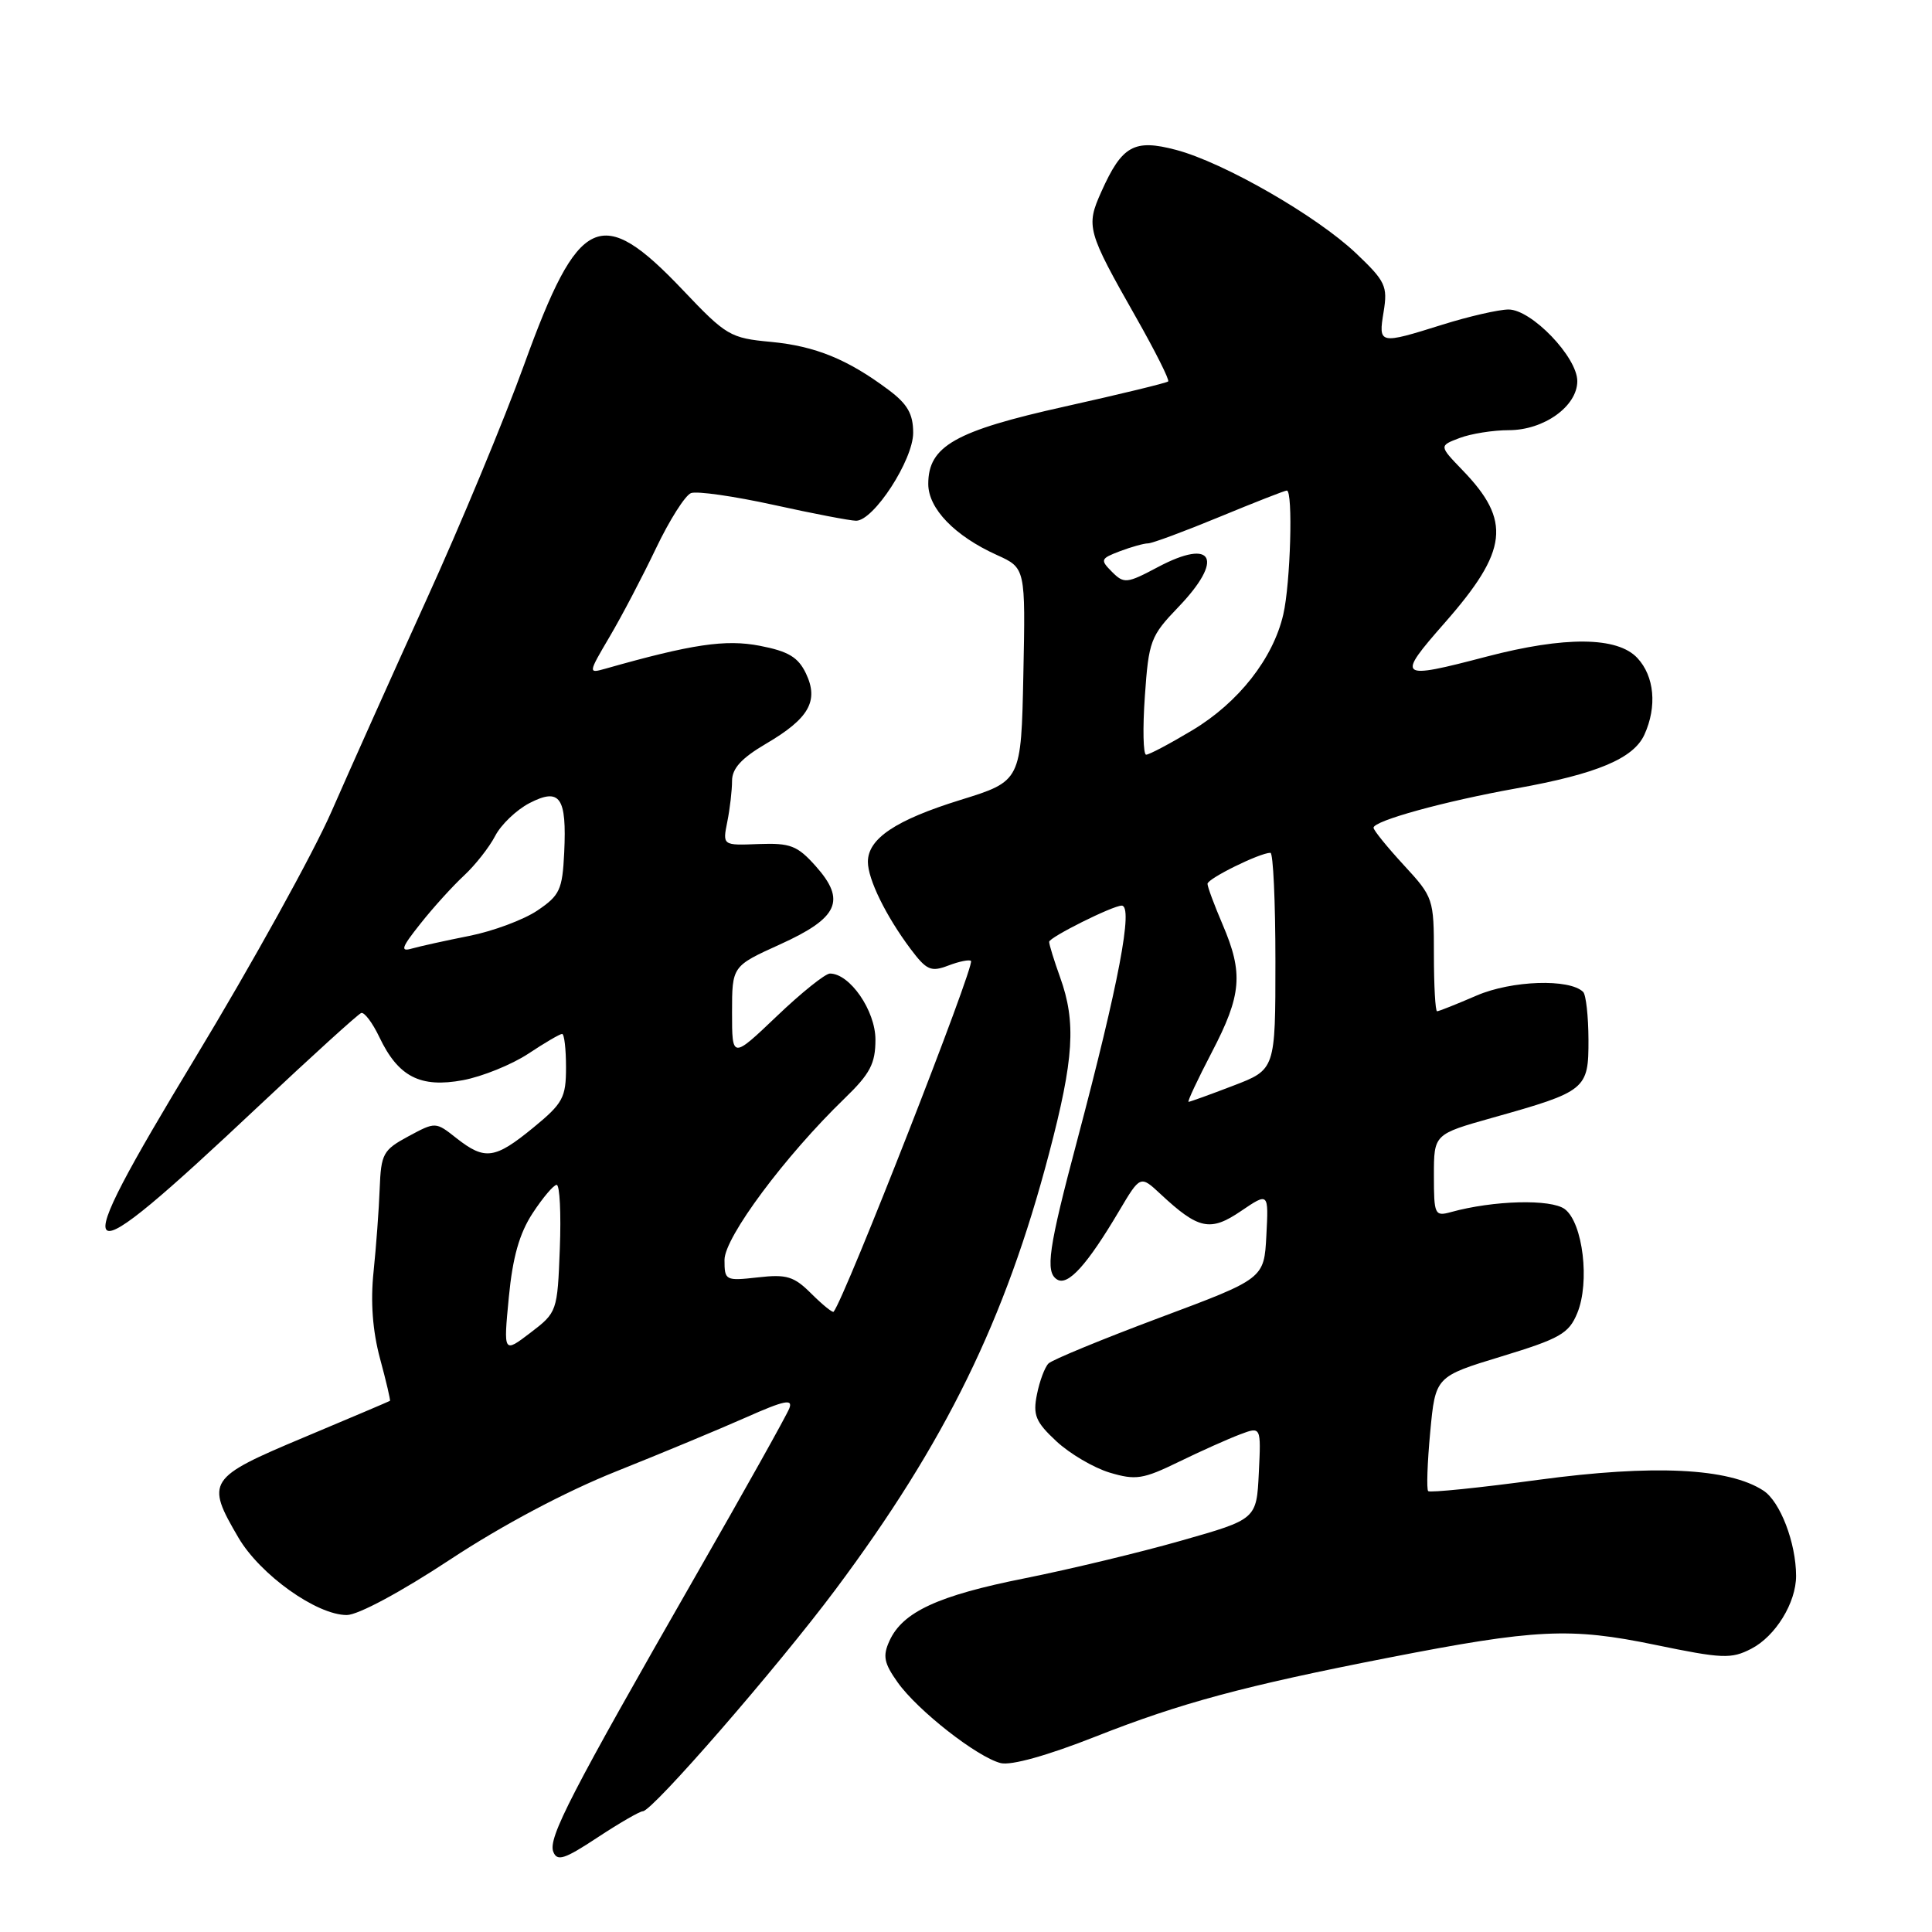 <?xml version="1.0" encoding="UTF-8" standalone="no"?>
<!DOCTYPE svg PUBLIC "-//W3C//DTD SVG 1.1//EN" "http://www.w3.org/Graphics/SVG/1.1/DTD/svg11.dtd" >
<svg xmlns="http://www.w3.org/2000/svg" xmlns:xlink="http://www.w3.org/1999/xlink" version="1.1" viewBox="0 0 256 256">
 <g >
 <path fill="currentColor"
d=" M 85.18 240.00 C 86.44 240.00 103.00 220.94 110.71 210.62 C 125.27 191.11 133.19 174.95 139.00 152.86 C 142.31 140.28 142.61 135.45 140.47 129.50 C 139.68 127.30 139.02 125.18 139.02 124.80 C 139.00 124.21 147.44 120.00 148.63 120.00 C 150.20 120.00 148.23 130.35 142.76 151.00 C 138.91 165.47 138.47 168.55 140.07 169.54 C 141.51 170.43 144.05 167.62 148.30 160.44 C 151.10 155.72 151.10 155.72 153.80 158.24 C 158.81 162.91 160.37 163.24 164.44 160.47 C 168.10 157.99 168.10 157.99 167.80 163.71 C 167.50 169.43 167.50 169.43 153.66 174.60 C 146.05 177.45 139.42 180.18 138.93 180.67 C 138.44 181.16 137.75 183.00 137.40 184.77 C 136.85 187.50 137.22 188.41 139.97 190.97 C 141.74 192.62 144.92 194.49 147.04 195.13 C 150.49 196.16 151.46 196.01 156.20 193.70 C 159.11 192.28 162.76 190.65 164.30 190.07 C 167.10 189.01 167.10 189.01 166.80 195.16 C 166.50 201.31 166.50 201.31 156.50 204.15 C 151.00 205.72 141.69 207.95 135.80 209.13 C 124.29 211.42 119.60 213.59 117.86 217.42 C 116.94 219.43 117.13 220.37 118.95 222.93 C 121.61 226.67 129.49 232.83 132.60 233.62 C 134.00 233.96 138.79 232.62 145.18 230.10 C 156.43 225.66 164.84 223.39 184.00 219.65 C 203.51 215.84 208.07 215.62 219.32 217.95 C 228.22 219.79 229.40 219.84 232.05 218.47 C 235.27 216.81 238.00 212.36 237.99 208.80 C 237.98 204.43 235.89 198.98 233.67 197.52 C 229.08 194.51 219.09 194.03 203.88 196.08 C 196.07 197.14 189.48 197.81 189.24 197.58 C 189.01 197.34 189.13 193.83 189.51 189.77 C 190.20 182.40 190.20 182.40 198.97 179.73 C 206.71 177.37 207.88 176.70 208.99 174.01 C 210.69 169.92 209.75 162.04 207.35 160.22 C 205.53 158.85 197.89 159.05 192.25 160.61 C 190.11 161.20 190.00 160.95 190.00 155.76 C 190.00 150.29 190.00 150.29 197.75 148.11 C 210.18 144.62 210.50 144.36 210.48 137.76 C 210.47 134.66 210.15 131.82 209.78 131.44 C 207.98 129.65 200.31 129.91 195.67 131.91 C 193.01 133.06 190.65 134.00 190.42 134.00 C 190.19 134.00 190.00 130.61 190.00 126.48 C 190.00 119.09 189.93 118.88 186.00 114.62 C 183.80 112.23 182.00 110.01 182.00 109.68 C 182.00 108.76 191.41 106.17 200.95 104.46 C 211.59 102.55 216.45 100.51 217.89 97.35 C 219.59 93.62 219.22 89.61 216.96 87.19 C 214.32 84.35 207.36 84.29 197.00 87.00 C 185.20 90.09 184.96 89.90 191.44 82.52 C 199.84 72.96 200.30 69.02 193.78 62.29 C 190.68 59.07 190.68 59.07 193.40 58.04 C 194.90 57.47 197.84 57.00 199.93 57.00 C 204.58 57.00 209.00 53.83 209.00 50.50 C 209.00 47.32 202.93 41.00 199.88 41.01 C 198.57 41.02 194.65 41.92 191.16 43.01 C 182.71 45.66 182.63 45.64 183.34 41.30 C 183.89 37.91 183.58 37.26 179.67 33.55 C 174.45 28.60 162.15 21.53 155.83 19.86 C 150.27 18.39 148.67 19.29 145.93 25.41 C 143.87 30.00 144.04 30.62 150.54 42.07 C 153.07 46.53 154.99 50.35 154.79 50.54 C 154.59 50.74 148.44 52.23 141.13 53.86 C 126.55 57.10 123.00 59.11 123.00 64.13 C 123.00 67.39 126.51 71.02 132.09 73.54 C 135.89 75.26 135.89 75.26 135.60 89.38 C 135.31 103.50 135.31 103.50 127.25 106.00 C 118.68 108.66 115.00 111.12 115.00 114.20 C 115.00 116.50 117.38 121.36 120.64 125.72 C 122.78 128.57 123.35 128.82 125.66 127.94 C 127.10 127.39 128.45 127.12 128.66 127.33 C 129.22 127.88 111.96 171.98 110.46 173.81 C 110.33 173.98 109.01 172.91 107.53 171.44 C 105.21 169.12 104.25 168.82 100.42 169.26 C 96.12 169.74 96.00 169.68 96.00 166.94 C 96.00 163.96 104.02 153.18 111.91 145.55 C 115.30 142.27 116.00 140.94 116.00 137.75 C 116.00 133.92 112.61 129.00 109.97 129.00 C 109.36 129.00 106.18 131.54 102.93 134.65 C 97.00 140.30 97.00 140.30 97.00 134.16 C 97.00 128.02 97.00 128.02 103.35 125.14 C 111.10 121.63 112.15 119.32 108.08 114.76 C 105.65 112.04 104.73 111.69 100.53 111.84 C 95.74 112.03 95.74 112.03 96.37 108.89 C 96.72 107.16 97.00 104.72 97.00 103.47 C 97.00 101.83 98.25 100.46 101.48 98.56 C 107.20 95.21 108.53 92.88 106.79 89.23 C 105.76 87.08 104.46 86.30 100.68 85.57 C 96.13 84.69 91.69 85.35 80.20 88.61 C 77.92 89.25 77.93 89.21 80.79 84.35 C 82.38 81.66 85.14 76.39 86.92 72.66 C 88.70 68.93 90.79 65.63 91.56 65.34 C 92.33 65.04 97.26 65.75 102.51 66.90 C 107.76 68.06 112.68 69.00 113.44 69.00 C 115.77 69.00 121.00 60.95 121.00 57.35 C 121.00 54.85 120.25 53.54 117.75 51.67 C 112.31 47.60 108.04 45.86 102.14 45.30 C 96.76 44.80 96.22 44.48 90.50 38.45 C 79.61 26.98 76.68 28.35 69.45 48.32 C 66.83 55.57 61.00 69.60 56.49 79.50 C 51.99 89.40 46.35 102.00 43.94 107.50 C 41.54 113.00 33.39 127.74 25.82 140.25 C 8.34 169.17 9.41 169.96 34.30 146.54 C 41.34 139.92 47.44 134.38 47.86 134.23 C 48.27 134.08 49.36 135.52 50.27 137.43 C 52.77 142.68 55.69 144.18 61.34 143.13 C 63.91 142.65 67.80 141.07 69.99 139.63 C 72.17 138.18 74.19 137.00 74.48 137.00 C 74.77 137.00 75.00 138.99 75.00 141.43 C 75.00 145.45 74.59 146.20 70.65 149.43 C 65.57 153.59 64.25 153.77 60.49 150.82 C 57.72 148.63 57.72 148.63 54.11 150.57 C 50.76 152.38 50.49 152.87 50.31 157.51 C 50.21 160.25 49.84 165.20 49.50 168.50 C 49.08 172.49 49.37 176.34 50.35 180.00 C 51.17 183.02 51.76 185.55 51.67 185.62 C 51.58 185.69 46.44 187.87 40.25 190.47 C 27.52 195.81 27.22 196.28 31.59 203.74 C 34.47 208.66 41.95 214.00 45.95 214.00 C 47.44 214.00 53.12 210.95 59.64 206.65 C 66.54 202.10 74.91 197.66 81.64 194.97 C 87.61 192.59 95.36 189.36 98.86 187.81 C 103.92 185.56 105.09 185.32 104.59 186.61 C 104.25 187.51 98.65 197.52 92.14 208.87 C 75.63 237.69 72.61 243.53 73.31 245.36 C 73.82 246.68 74.77 246.38 79.18 243.47 C 82.08 241.56 84.78 240.00 85.18 240.00 Z  M 67.42 171.91 C 67.93 166.59 68.82 163.44 70.58 160.75 C 71.93 158.69 73.36 157.00 73.76 157.00 C 74.17 157.00 74.36 160.79 74.18 165.43 C 73.86 173.79 73.82 173.90 70.28 176.60 C 66.71 179.32 66.71 179.32 67.42 171.91 Z  M 160.57 139.43 C 164.53 131.84 164.77 128.96 162.00 122.50 C 160.90 119.93 160.00 117.51 160.00 117.11 C 160.00 116.42 166.94 113.00 168.34 113.00 C 168.70 113.00 169.00 119.46 169.00 127.36 C 169.00 141.72 169.00 141.72 163.41 143.86 C 160.34 145.04 157.67 146.00 157.49 146.00 C 157.30 146.00 158.69 143.04 160.57 139.43 Z  M 55.72 122.38 C 57.41 120.24 60.01 117.38 61.50 116.00 C 62.98 114.62 64.83 112.27 65.61 110.77 C 66.39 109.26 68.44 107.31 70.15 106.42 C 74.20 104.33 75.11 105.61 74.76 112.97 C 74.52 117.91 74.18 118.64 71.19 120.66 C 69.37 121.88 65.32 123.39 62.19 124.01 C 59.06 124.63 55.63 125.39 54.57 125.69 C 52.99 126.15 53.20 125.54 55.72 122.38 Z  M 151.70 92.25 C 152.21 84.92 152.45 84.28 156.12 80.46 C 162.23 74.10 160.80 71.24 153.45 75.13 C 149.31 77.33 148.94 77.37 147.35 75.78 C 145.76 74.18 145.82 74.02 148.39 73.04 C 149.90 72.47 151.58 72.00 152.12 72.00 C 152.67 72.00 156.92 70.42 161.57 68.50 C 166.22 66.58 170.24 65.00 170.51 65.00 C 171.35 65.00 171.00 77.30 170.04 81.43 C 168.69 87.26 164.11 93.09 158.01 96.75 C 155.03 98.54 152.27 100.00 151.87 100.00 C 151.48 100.00 151.40 96.51 151.70 92.25 Z "/>
</g>
</svg>